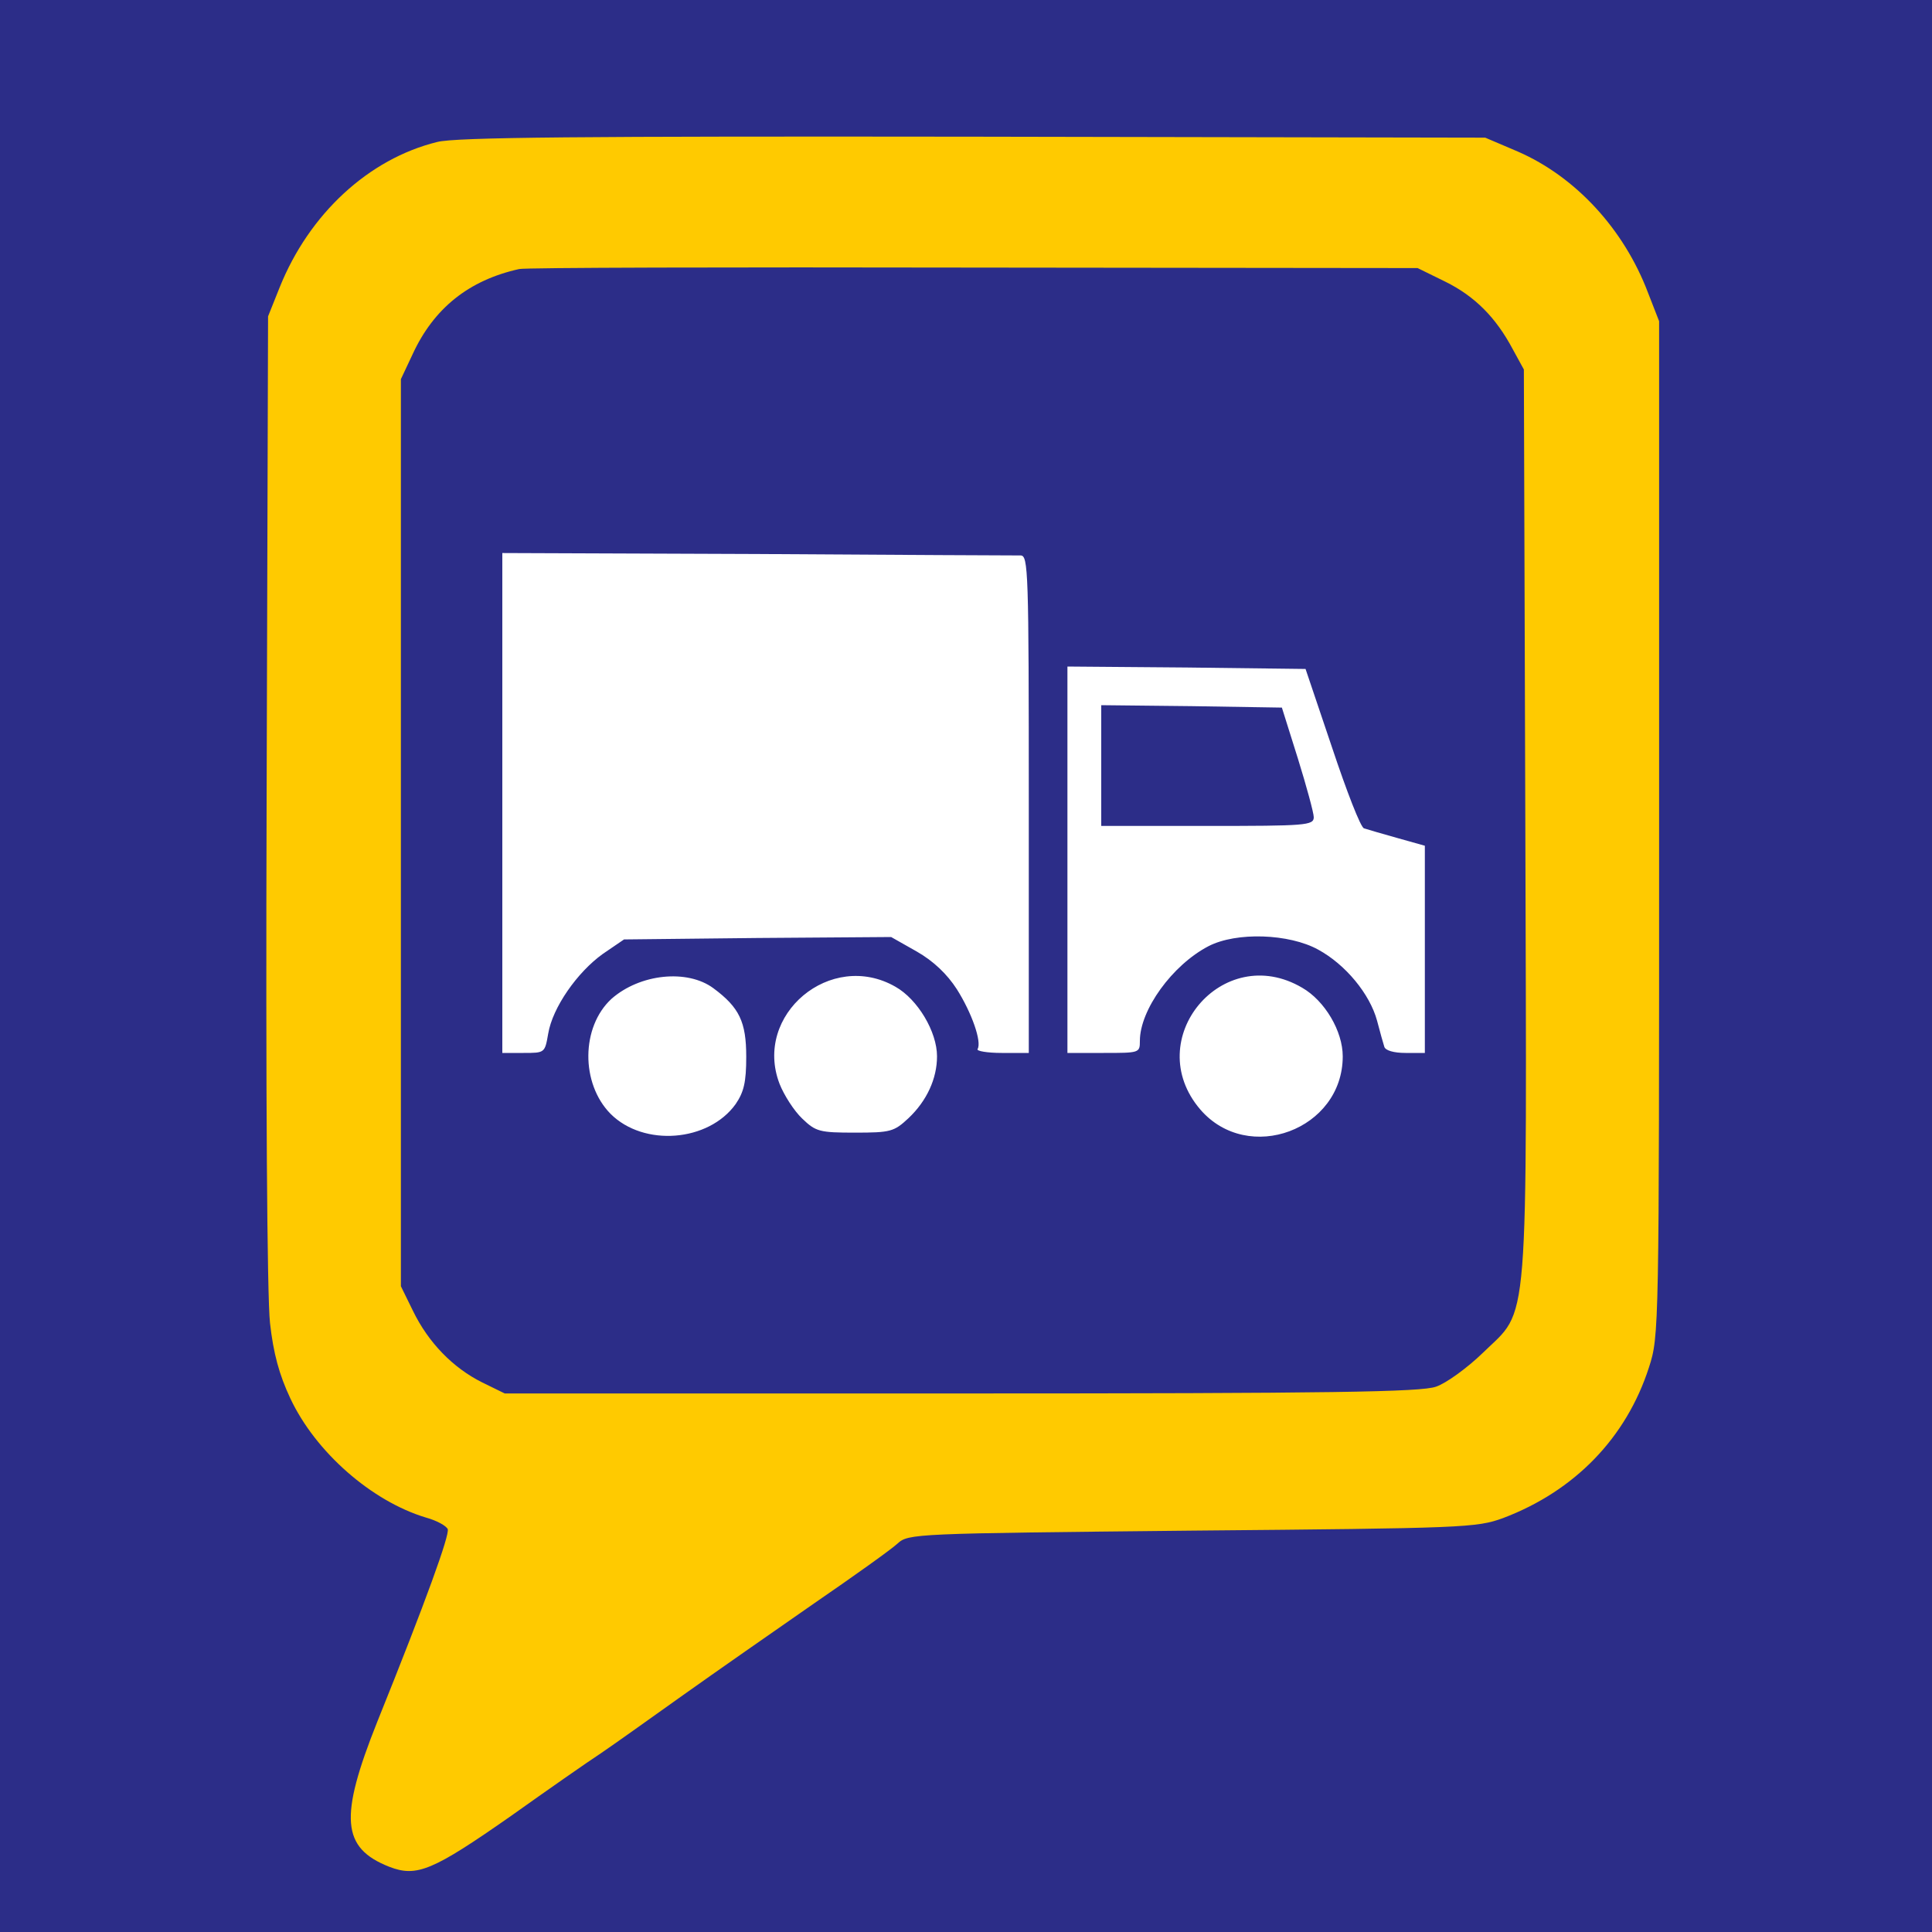 <?xml version="1.0" standalone="no"?>
<!DOCTYPE svg PUBLIC "-//W3C//DTD SVG 20010904//EN"
 "http://www.w3.org/TR/2001/REC-SVG-20010904/DTD/svg10.dtd">
<svg version="1.0" xmlns="http://www.w3.org/2000/svg"
 width="400pt" height="400pt" viewBox="0 0 400 400"
 preserveAspectRatio="xMidYMid meet">

    <rect x="0" y="0" width="400" height="400" fill="#808080" stroke="none"/>

    <rect x="305" y="15" width="70" height="380" stroke="none" fill="#ffca00" />
    <rect x="10" y="15" width="380" height="70" stroke="none" fill="#ffca00" />
    <rect x="10" y="250" width="380" height="140" stroke="none" fill="#ffca00" />
    <rect x="25" y="15" width="70" height="380" stroke="none" fill="#ffca00" />
    <rect x="100" y="80" width="200" height="190" stroke="none" fill="#fff" />

<g transform="translate(0,400) scale(0.1,-0.1)"
fill="#2c2d88" stroke="none">

<path d="M0 2000 l0 -2000 2000 0 2000 0 0 2000 0 2000 -2000 0 -2000 0 0
-2000z m3143 1686 c119 -52 219 -160 269 -292 l23 -59 0 -1050 c0 -1042 0
-1051 -21 -1116 -47 -146 -154 -256 -302 -312 -55 -20 -80 -21 -644 -26 -578
-6 -587 -6 -610 -27 -13 -12 -90 -67 -173 -124 -82 -57 -204 -142 -270 -189
-66 -47 -143 -102 -171 -121 -29 -19 -112 -77 -185 -129 -163 -114 -196 -128
-253 -106 -99 39 -104 102 -25 300 102 253 150 387 146 399 -3 7 -23 18 -45
24 -113 34 -229 136 -281 247 -23 49 -35 93 -42 156 -6 54 -9 477 -7 1086 l3
998 24 60 c61 152 184 266 326 301 38 10 301 12 1110 11 l1060 -2 68 -29z"/>
<path d="M1075 3443 c-104 -23 -177 -81 -221 -177 l-24 -51 0 -939 0 -939 25
-51 c32 -66 83 -118 143 -148 l47 -23 945 0 c769 0 952 3 983 14 21 7 65 39
97 70 97 95 91 21 88 1102 l-3 934 -23 42 c-35 66 -79 110 -140 140 l-57 28
-920 1 c-506 1 -929 0 -940 -3z m1038 -593 c16 0 17 -31 17 -515 l0 -515 -56
0 c-30 0 -53 4 -50 8 9 15 -12 75 -43 124 -20 31 -48 58 -83 78 l-53 30 -277
-2 -276 -3 -44 -30 c-53 -38 -104 -111 -113 -165 -7 -40 -7 -40 -51 -40 l-44
0 0 518 0 517 527 -2 c291 -2 536 -3 546 -3z m645 -398 c30 -90 59 -165 66
-167 6 -2 37 -11 69 -20 l57 -16 0 -214 0 -215 -40 0 c-24 0 -42 5 -44 13 -2
6 -9 31 -15 54 -15 55 -65 116 -122 147 -60 33 -169 37 -227 7 -75 -39 -142
-132 -142 -196 0 -25 -1 -25 -75 -25 l-75 0 0 400 0 400 247 -2 246 -3 55
-163z m-1281 -498 c54 -40 68 -70 68 -142 0 -53 -5 -73 -22 -98 -56 -78 -190
-89 -259 -20 -62 63 -61 180 2 238 59 52 157 62 211 22z m377 3 c46 -26 86
-93 86 -144 0 -46 -21 -92 -59 -128 -30 -28 -37 -30 -111 -30 -73 0 -81 2
-109 29 -17 16 -38 49 -47 72 -55 143 106 278 240 201z m842 -2 c47 -27 84
-90 84 -142 0 -152 -196 -225 -295 -110 -124 145 46 349 211 252z"/>
<path d="M2280 2415 l0 -125 220 0 c203 0 220 1 220 18 0 9 -15 64 -33 122
l-33 105 -187 3 -187 2 0 -125z"/>

</g>

</svg>
